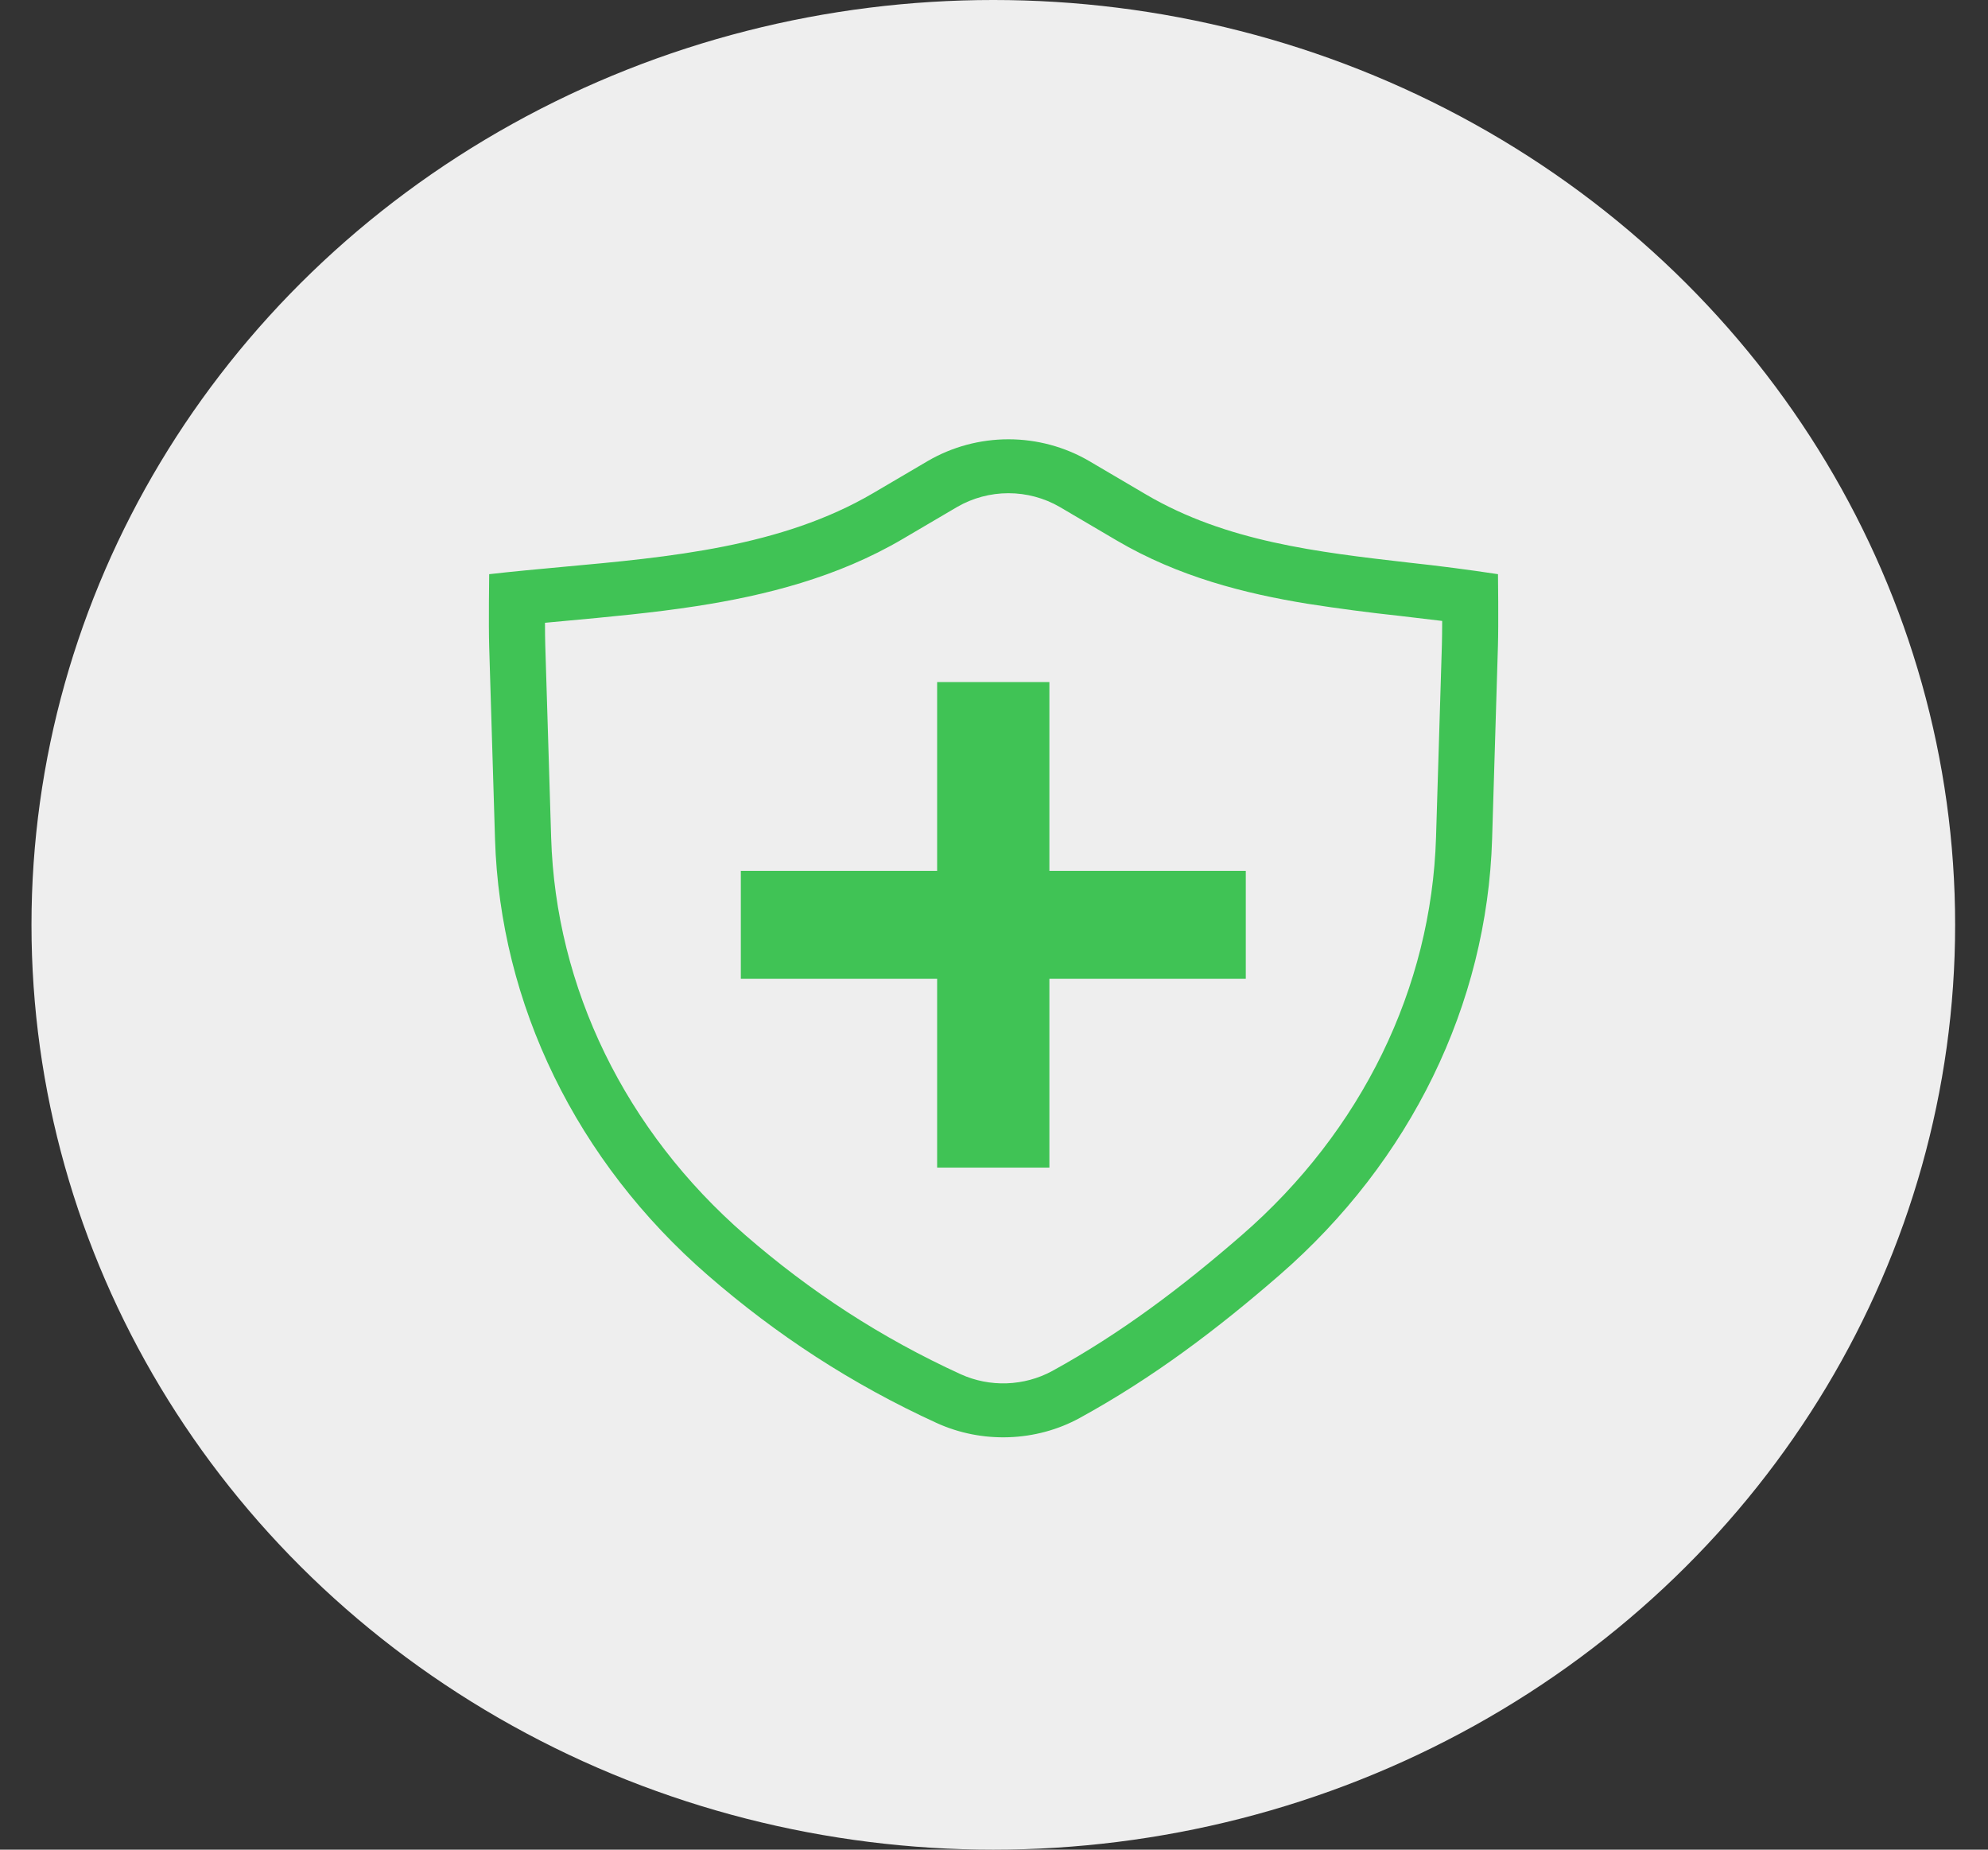 <svg width="43" height="40" viewBox="0 0 43 40" fill="none" xmlns="http://www.w3.org/2000/svg">
<rect x="0" y="0" width="43" height="40" fill="#333333" stroke="none"/>
<ellipse cx="21.485" cy="20" rx="20.804" ry="20" fill="#EEEEEE"/>
<path fill-rule="evenodd" clip-rule="evenodd" d="M15.31 27.578C16.795 28.868 18.423 29.933 20.26 30.773C21.244 31.222 22.412 31.181 23.355 30.664C24.947 29.791 26.332 28.741 27.671 27.578C30.51 25.113 32.165 21.721 32.274 18.143L32.4 13.972C32.415 13.486 32.401 12.417 32.401 12.417C31.764 12.32 31.124 12.237 30.482 12.168C28.498 11.94 26.523 11.713 24.789 10.694L23.553 9.967C23.028 9.662 22.426 9.5 21.812 9.5C21.199 9.5 20.597 9.662 20.072 9.967L18.888 10.663C16.906 11.828 14.49 12.048 12.152 12.261C11.623 12.31 11.097 12.358 10.581 12.417C10.581 12.417 10.566 13.493 10.581 13.985L10.707 18.143C10.816 21.721 12.471 25.113 15.31 27.578V27.578ZM11.788 13.467C11.788 13.654 11.79 13.826 11.794 13.951L11.921 18.109C12.019 21.359 13.522 24.454 16.123 26.712C17.526 27.93 19.056 28.93 20.781 29.719C21.092 29.86 21.433 29.927 21.776 29.915C22.12 29.903 22.455 29.813 22.755 29.651C24.244 28.834 25.557 27.842 26.858 26.712C29.459 24.454 30.962 21.359 31.061 18.109L31.188 13.937C31.191 13.807 31.194 13.624 31.194 13.428C30.91 13.393 30.621 13.359 30.326 13.325L30.293 13.321C29.619 13.249 28.947 13.16 28.277 13.056C26.916 12.834 25.491 12.473 24.156 11.689L22.92 10.962C22.586 10.769 22.203 10.666 21.812 10.666C21.422 10.666 21.039 10.769 20.705 10.962L19.521 11.658C18.113 12.485 16.56 12.877 15.063 13.108C14.135 13.252 13.135 13.344 12.198 13.43L11.788 13.468V13.467Z" fill="#40C355"/>
<path fill-rule="evenodd" clip-rule="evenodd" d="M20.27 25.25V14.75H22.698V25.25H20.27Z" fill="#40C355"/>
<path fill-rule="evenodd" clip-rule="evenodd" d="M26.946 21.167H16.024V18.833H26.946V21.167Z" fill="#40C355"/>
</svg>
